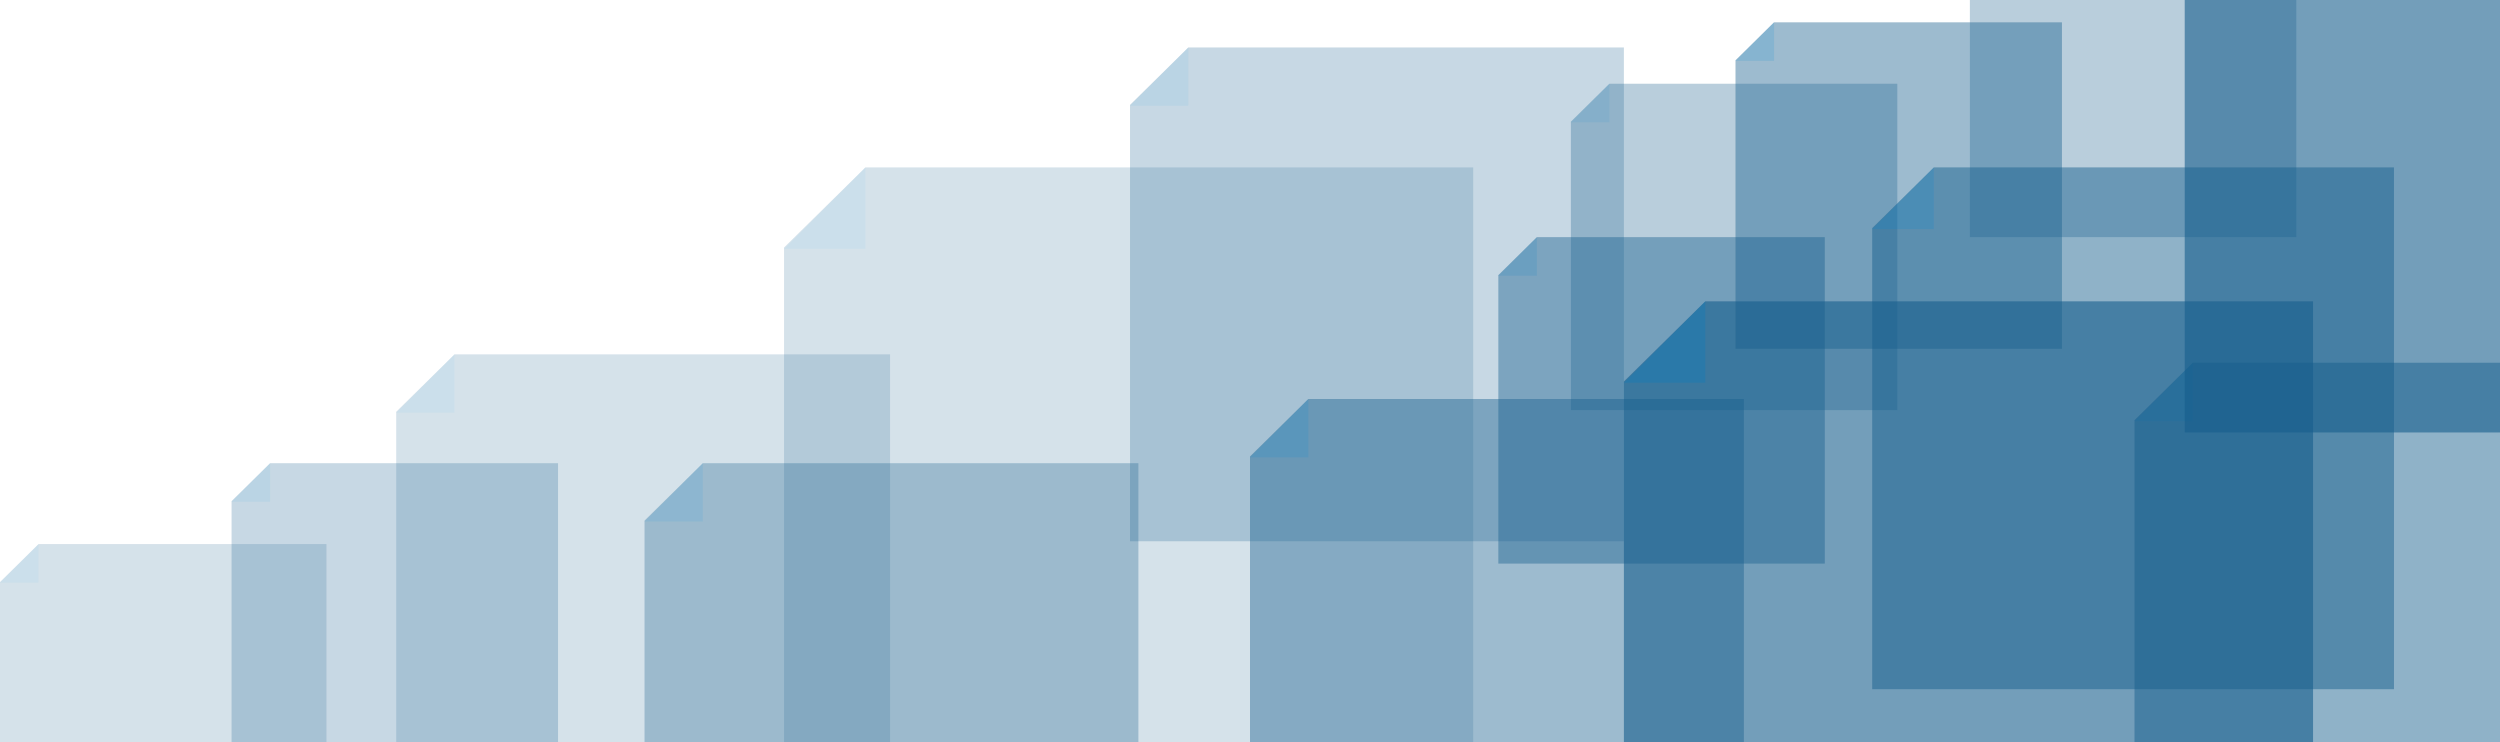 <?xml version="1.0" encoding="UTF-8"?>
<svg width="896px" height="266px" viewBox="0 0 896 266" version="1.1" xmlns="http://www.w3.org/2000/svg" xmlns:xlink="http://www.w3.org/1999/xlink">
    <!-- Generator: Sketch 49.3 (51167) - http://www.bohemiancoding.com/sketch -->
    <title>banner_docs</title>
    <desc>Created with Sketch.</desc>
    <defs></defs>
    <g id="doc-graphic" stroke="none" stroke-width="1" fill="none" fill-rule="evenodd">
        <g id="Docs-with-banner" transform="translate(-544, -50)">
            <g id="Group-2" transform="translate(0, 50)">
                <g id="banner_docs" transform="translate(544, -32)">
                    <g id="banner-/-docs" opacity="0.3" transform="translate(0, 227)">
                        <g id="doc">
                            <polygon id="Rectangle-3" fill="#175D8D" opacity="0.6" points="13.823 0 117 0 117 117 0 117 0 13.605"></polygon>
                            <polygon id="Rectangle-4" fill="#047CC0" opacity="0.3" points="13.819 0 13.819 13.819 0 13.819"></polygon>
                        </g>
                    </g>
                    <g id="banner-/-docs" opacity="0.4" transform="translate(83, 198)">
                        <g id="doc">
                            <polygon id="Rectangle-3" fill="#175D8D" opacity="0.6" points="13.823 0 117 0 117 117 0 117 0 13.605"></polygon>
                            <polygon id="Rectangle-4" fill="#047CC0" opacity="0.3" points="13.819 0 13.819 13.819 0 13.819"></polygon>
                        </g>
                    </g>
                    <g id="banner-/-docs" opacity="0.5" transform="translate(706, 0)">
                        <g id="doc">
                            <polygon id="Rectangle-3" fill="#175D8D" opacity="0.6" points="13.823 0 117 0 117 117 0 117 0 13.605"></polygon>
                            <polygon id="Rectangle-4" fill="#047CC0" opacity="0.3" points="13.819 0 13.819 13.819 0 13.819"></polygon>
                        </g>
                    </g>
                    <g id="banner-/-docs" opacity="0.5" transform="translate(563, 62)">
                        <g id="doc">
                            <polygon id="Rectangle-3" fill="#175D8D" opacity="0.6" points="13.823 0 117 0 117 117 0 117 0 13.605"></polygon>
                            <polygon id="Rectangle-4" fill="#047CC0" opacity="0.3" points="13.819 0 13.819 13.819 0 13.819"></polygon>
                        </g>
                    </g>
                    <g id="banner-/-docs" opacity="0.7" transform="translate(622, 40)">
                        <g id="doc">
                            <polygon id="Rectangle-3" fill="#175D8D" opacity="0.6" points="13.823 0 117 0 117 117 0 117 0 13.605"></polygon>
                            <polygon id="Rectangle-4" fill="#047CC0" opacity="0.3" points="13.819 0 13.819 13.819 0 13.819"></polygon>
                        </g>
                    </g>
                    <g id="banner-/-docs" opacity="0.8" transform="translate(671, 92)">
                        <g id="doc">
                            <polygon id="Rectangle-3" fill="#175D8D" opacity="0.6" points="22.094 0 187 0 187 187 0 187 0 21.745"></polygon>
                            <polygon id="Rectangle-4" fill="#047CC0" opacity="0.3" points="22.087 0 22.087 22.087 0 22.087"></polygon>
                        </g>
                    </g>
                    <g id="banner-/-docs" opacity="0.7" transform="translate(537, 117)">
                        <g id="doc">
                            <polygon id="Rectangle-3" fill="#175D8D" opacity="0.6" points="13.823 0 117 0 117 117 0 117 0 13.605"></polygon>
                            <polygon id="Rectangle-4" fill="#047CC0" opacity="0.3" points="13.819 0 13.819 13.819 0 13.819"></polygon>
                        </g>
                    </g>
                    <g id="banner-/-docs" opacity="0.3" transform="translate(142, 159)">
                        <g id="doc">
                            <polygon id="Rectangle-3" fill="#175D8D" opacity="0.6" points="20.912 0 177 0 177 177 0 177 0 20.582"></polygon>
                            <polygon id="Rectangle-4" fill="#047CC0" opacity="0.3" points="20.906 0 20.906 20.906 0 20.906"></polygon>
                        </g>
                    </g>
                    <g id="banner-/-docs" opacity="0.4" transform="translate(405, 49)">
                        <g id="doc">
                            <polygon id="Rectangle-3" fill="#175D8D" opacity="0.6" points="20.912 0 177 0 177 177 0 177 0 20.582"></polygon>
                            <polygon id="Rectangle-4" fill="#047CC0" opacity="0.3" points="20.906 0 20.906 20.906 0 20.906"></polygon>
                        </g>
                    </g>
                    <g id="banner-/-docs" opacity="0.8" transform="translate(765, 162)">
                        <g id="doc">
                            <polygon id="Rectangle-3" fill="#175D8D" opacity="0.6" points="20.912 0 177 0 177 177 0 177 0 20.582"></polygon>
                            <polygon id="Rectangle-4" fill="#047CC0" opacity="0.3" points="20.906 0 20.906 20.906 0 20.906"></polygon>
                        </g>
                    </g>
                    <g id="banner-/-docs" transform="translate(783, 10)">
                        <g id="doc">
                            <polygon id="Rectangle-3" fill="#175D8D" opacity="0.6" points="20.912 0 177 0 177 177 0 177 0 20.582"></polygon>
                            <polygon id="Rectangle-4" fill="#047CC0" opacity="0.3" points="20.906 0 20.906 20.906 0 20.906"></polygon>
                        </g>
                    </g>
                    <g id="banner-/-docs" opacity="0.5" transform="translate(231, 198)">
                        <g id="doc">
                            <polygon id="Rectangle-3" fill="#175D8D" opacity="0.6" points="20.912 0 177 0 177 177 0 177 0 20.582"></polygon>
                            <polygon id="Rectangle-4" fill="#047CC0" opacity="0.3" points="20.906 0 20.906 20.906 0 20.906"></polygon>
                        </g>
                    </g>
                    <g id="banner-/-docs" opacity="0.3" transform="translate(281, 92)">
                        <g id="doc">
                            <polygon id="Rectangle-3" fill="#175D8D" opacity="0.6" points="29.183 0 247 0 247 247 0 247 0 28.722"></polygon>
                            <polygon id="Rectangle-4" fill="#047CC0" opacity="0.3" points="29.173 0 29.173 29.173 0 29.173"></polygon>
                        </g>
                    </g>
                    <g id="banner-/-docs" transform="translate(582, 140)">
                        <g id="doc">
                            <polygon id="Rectangle-3" fill="#175D8D" opacity="0.6" points="29.183 0 247 0 247 247 0 247 0 28.722"></polygon>
                            <polygon id="Rectangle-4" fill="#047CC0" opacity="0.3" points="29.173 0 29.173 29.173 0 29.173"></polygon>
                        </g>
                    </g>
                    <g id="banner-/-docs" opacity="0.7" transform="translate(448, 175)">
                        <g id="doc">
                            <polygon id="Rectangle-3" fill="#175D8D" opacity="0.6" points="20.912 0 177 0 177 177 0 177 0 20.582"></polygon>
                            <polygon id="Rectangle-4" fill="#047CC0" opacity="0.3" points="20.906 0 20.906 20.906 0 20.906"></polygon>
                        </g>
                    </g>
                </g>
            </g>
        </g>
    </g>
</svg>